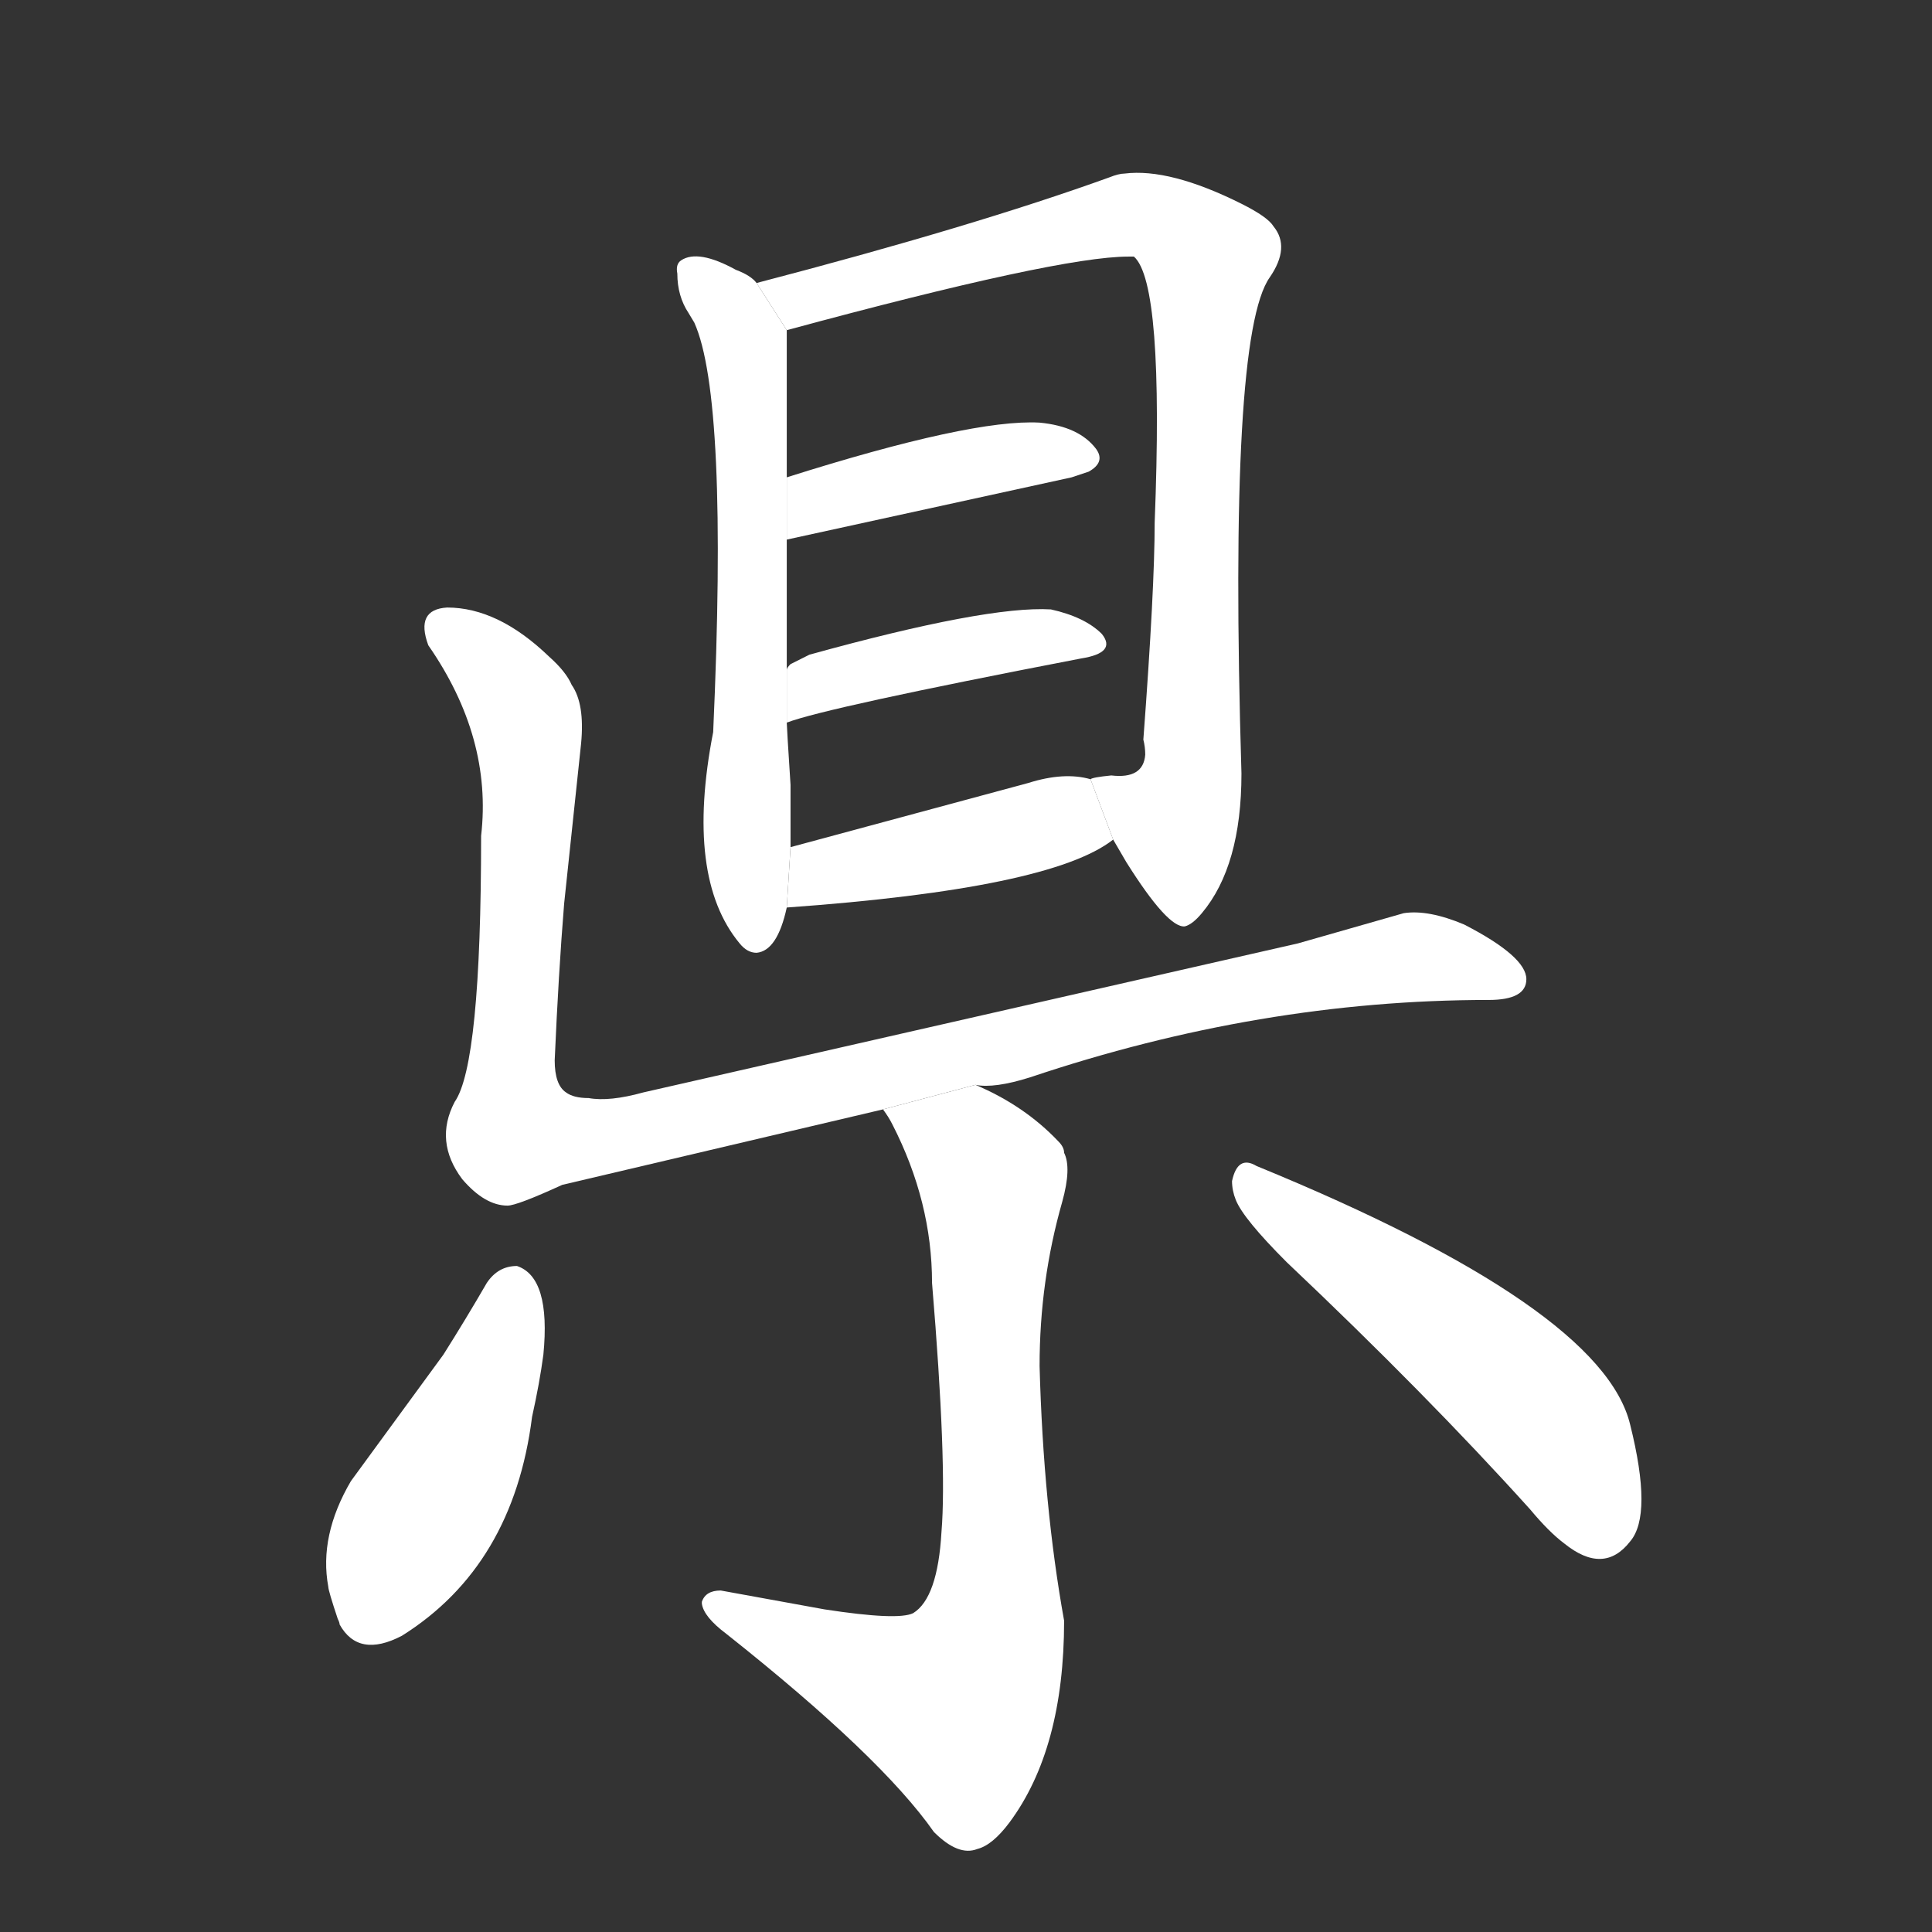 <!-- u770c_xian4_county_district_subdivision -->
<!-- 770C -->
<!--  -->
<!--  -->
<svg viewBox="0 0 1024 1024">
  <rect x="0" y="0" width="1024" height="1024" fill="#333333" stroke="none"/>
  <g transform="scale(1, -1) translate(0, -900)">
    <path fill="#FFFFFF" d="M 401 750 Q 398 754 390 757 Q 370 768 361 762 Q 358 760 359 755 Q 359 743 365 734 L 368 729 Q 386 689 378 512 Q 363 435 392 400 Q 396 395 401 395 Q 412 396 417 419 L 419 451 L 419 476 L 419 484 Q 417 515 417 517 L 417 545 L 417 614 L 417 647 L 417 725 L 401 750 Z"></path>
    <path fill="#FFFFFF" d="M 590 455 L 597 443 Q 619 408 628 409 Q 632 410 637 416 Q 658 441 658 490 Q 651 722 673 753 Q 684 769 675 780 Q 672 785 658 792 Q 620 811 596 808 Q 593 808 588 806 Q 516 780 401 750 L 417 725 Q 561 764 598 764 Q 600 764 601 764 Q 617 750 612 623 Q 612 588 606 508 Q 607 504 607 500 Q 606 487 589 489 Q 579 488 578 487 L 590 455 Z"></path>
    <path fill="#FFFFFF" d="M 417 614 L 568 647 Q 574 649 577 650 Q 586 655 581 662 Q 572 674 551 676 Q 515 678 417 647 L 417 614 Z"></path>
    <path fill="#FFFFFF" d="M 417 517 Q 438 525 573 551 Q 592 554 584 564 Q 575 573 557 577 Q 523 579 429 553 L 419 548 Q 417 546 417 545 L 417 517 Z"></path>
    <path fill="#FFFFFF" d="M 417 419 Q 557 429 590 455 L 578 487 Q 564 491 545 485 L 419 451 L 417 419 Z"></path>
    <path fill="#FFFFFF" d="M 517 325 Q 527 323 546 329 Q 668 370 789 370 Q 809 370 809 381 Q 809 393 776 410 Q 757 418 744 416 L 688 400 L 341 321 Q 323 316 312 318 Q 304 318 300 321 Q 294 325 294 338 Q 296 384 299 421 L 308 506 Q 310 527 303 537 Q 300 544 291 552 Q 264 578 237 578 Q 220 577 227 558 Q 261 509 255 457 Q 255 336 241 316 Q 230 295 245 275 Q 257 261 269 261 Q 274 261 298 272 L 468 312 L 517 325 Z"></path>
    <path fill="#FFFFFF" d="M 468 312 Q 471 308 473 304 Q 494 263 494 220 Q 502 124 499 88 Q 497 53 484 45 Q 476 41 437 47 L 382 57 Q 374 57 372 51 L 372 50 Q 373 43 385 34 Q 467 -31 495 -71 Q 508 -84 518 -80 Q 526 -78 535 -66 Q 564 -27 564 41 Q 553 102 551 176 Q 551 221 563 263 Q 568 281 564 289 Q 564 292 561 295 Q 543 314 517 325 L 468 312 Z"></path>
    <path fill="#FFFFFF" d="M 258 220 Q 247 201 235 182 L 186 115 Q 169 86 174 59 Q 174 57 179 42 Q 180 40 180 39 Q 190 21 213 33 Q 272 70 282 149 Q 286 167 288 182 Q 292 223 274 229 Q 264 229 258 220 Z"></path>
    <path fill="#FFFFFF" d="M 653 274 Q 653 269 655 264 Q 659 254 682 231 Q 756 161 811 100 Q 821 88 829 82 Q 850 65 864 83 Q 876 97 864 145 Q 849 207 666 282 Q 656 288 653 274 Z"></path>
  </g>
</svg>
